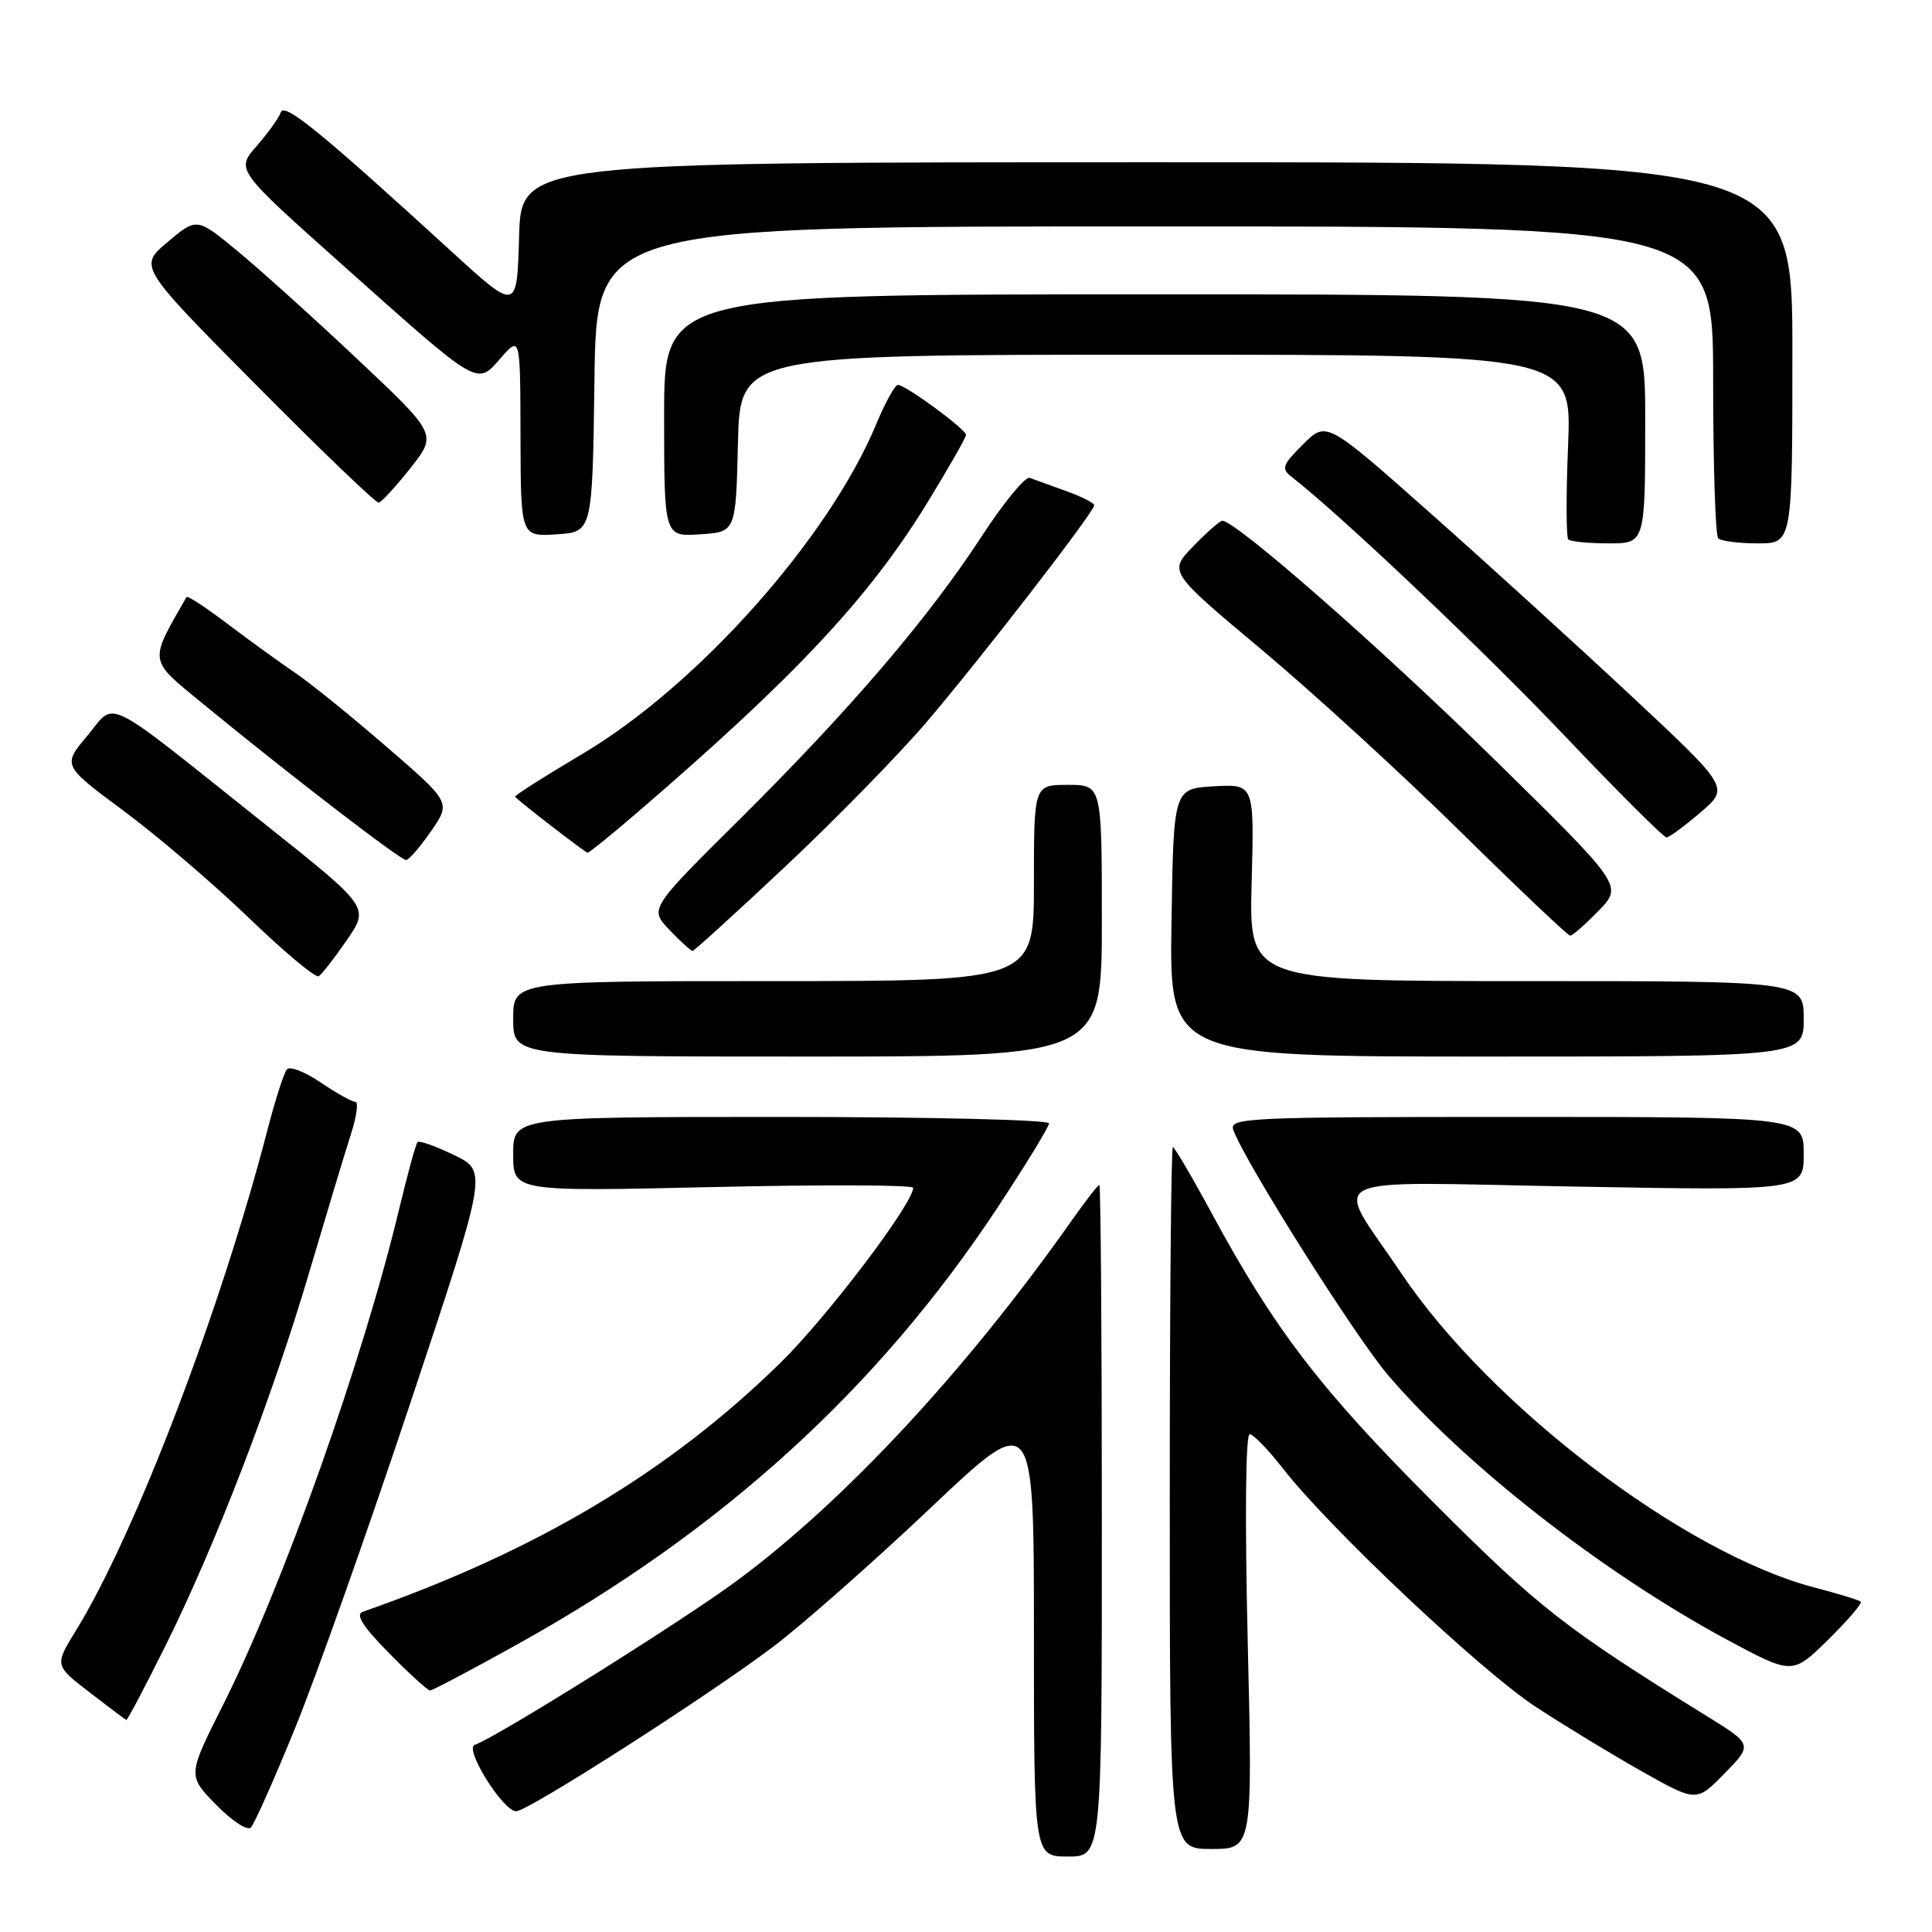 <?xml version="1.0" encoding="UTF-8" standalone="no"?>
<!DOCTYPE svg PUBLIC "-//W3C//DTD SVG 1.1//EN" "http://www.w3.org/Graphics/SVG/1.1/DTD/svg11.dtd" >
<svg xmlns="http://www.w3.org/2000/svg" xmlns:xlink="http://www.w3.org/1999/xlink" version="1.1" viewBox="0 0 256 256">
 <g >
 <path fill="currentColor"
d=" M 146.00 201.50 C 146.00 177.02 145.85 157.00 145.67 157.00 C 145.49 157.00 143.83 159.14 141.99 161.75 C 127.97 181.64 111.79 199.04 97.54 209.53 C 90.20 214.94 65.69 230.27 62.91 231.20 C 61.46 231.68 66.65 240.00 68.40 240.00 C 69.96 240.00 93.90 224.67 102.50 218.16 C 106.35 215.25 115.69 207.01 123.25 199.86 C 137.00 186.84 137.00 186.84 137.00 216.42 C 137.00 246.00 137.00 246.00 141.50 246.00 C 146.00 246.00 146.00 246.00 146.00 201.50 Z  M 165.33 217.50 C 164.94 201.14 165.05 190.02 165.59 190.04 C 166.09 190.06 168.07 192.11 170.00 194.59 C 176.07 202.40 196.21 221.39 203.50 226.17 C 207.35 228.69 213.72 232.56 217.65 234.77 C 224.80 238.79 224.80 238.79 228.53 234.97 C 232.25 231.16 232.25 231.16 226.06 227.33 C 207.32 215.72 203.90 213.05 189.93 199.07 C 174.98 184.12 168.88 176.16 160.55 160.75 C 157.95 155.94 155.63 152.00 155.41 152.00 C 155.18 152.00 155.00 172.93 155.00 198.50 C 155.00 245.00 155.00 245.00 160.49 245.00 C 165.98 245.00 165.98 245.00 165.33 217.50 Z  M 39.13 228.91 C 41.91 222.09 48.78 202.71 54.39 185.85 C 64.60 155.20 64.60 155.20 60.18 153.06 C 57.75 151.88 55.57 151.10 55.33 151.33 C 55.10 151.57 54.02 155.50 52.92 160.08 C 48.14 180.11 37.46 210.20 29.57 225.88 C 24.85 235.26 24.85 235.26 28.63 239.13 C 30.70 241.26 32.78 242.62 33.24 242.16 C 33.70 241.70 36.35 235.74 39.13 228.91 Z  M 21.84 218.25 C 28.48 204.93 36.05 185.28 41.00 168.50 C 43.28 160.80 45.75 152.59 46.51 150.25 C 47.26 147.91 47.52 146.00 47.08 146.00 C 46.64 146.00 44.58 144.85 42.50 143.44 C 40.43 142.03 38.41 141.24 38.02 141.69 C 37.63 142.13 36.50 145.65 35.50 149.50 C 29.27 173.55 17.90 203.32 10.10 215.99 C 7.22 220.67 7.22 220.67 11.86 224.24 C 14.41 226.21 16.61 227.86 16.74 227.91 C 16.87 227.96 19.17 223.61 21.84 218.25 Z  M 68.52 217.90 C 95.60 202.86 116.27 184.07 132.12 160.10 C 135.90 154.37 139.00 149.31 139.00 148.85 C 139.00 148.38 123.03 148.00 103.50 148.00 C 68.00 148.00 68.00 148.00 68.00 152.94 C 68.00 157.89 68.00 157.89 94.50 157.29 C 109.08 156.96 121.00 157.00 121.00 157.39 C 121.00 159.46 109.65 174.45 103.49 180.50 C 88.72 195.01 71.13 205.51 48.07 213.57 C 47.06 213.93 48.07 215.52 51.54 219.04 C 54.22 221.77 56.68 224.00 56.99 224.00 C 57.29 224.00 62.49 221.26 68.52 217.90 Z  M 246.57 212.24 C 246.37 212.03 243.59 211.18 240.42 210.35 C 223.22 205.86 197.51 186.32 185.71 168.76 C 176.63 155.27 173.93 156.61 208.83 157.23 C 239.00 157.77 239.00 157.77 239.00 152.89 C 239.00 148.00 239.00 148.00 200.89 148.00 C 165.02 148.00 162.82 148.10 163.43 149.75 C 165.01 154.05 179.57 177.11 183.92 182.21 C 194.06 194.09 212.37 208.39 228.75 217.22 C 237.50 221.93 237.50 221.93 242.23 217.28 C 244.83 214.72 246.78 212.45 246.57 212.24 Z  M 146.00 122.00 C 146.00 104.00 146.00 104.00 141.50 104.00 C 137.00 104.00 137.00 104.00 137.00 117.00 C 137.00 130.00 137.00 130.00 102.50 130.00 C 68.00 130.00 68.00 130.00 68.00 135.00 C 68.00 140.00 68.00 140.00 107.00 140.00 C 146.00 140.00 146.00 140.00 146.00 122.00 Z  M 239.00 135.00 C 239.00 130.00 239.00 130.00 202.25 130.00 C 165.50 130.00 165.50 130.00 165.85 116.94 C 166.20 103.89 166.20 103.89 160.85 104.19 C 155.50 104.50 155.50 104.50 155.23 122.25 C 154.95 140.00 154.95 140.00 196.98 140.00 C 239.00 140.00 239.00 140.00 239.00 135.00 Z  M 45.96 124.56 C 48.95 120.22 48.95 120.22 35.22 109.29 C 13.17 91.72 15.46 92.86 11.58 97.48 C 8.27 101.42 8.27 101.42 16.38 107.44 C 20.85 110.75 28.32 117.14 32.99 121.64 C 37.66 126.14 41.82 129.61 42.23 129.36 C 42.64 129.11 44.32 126.95 45.96 124.56 Z  M 104.10 114.78 C 110.67 108.61 119.06 100.03 122.76 95.70 C 129.97 87.25 144.97 67.86 144.99 66.95 C 144.99 66.65 143.31 65.80 141.25 65.06 C 139.19 64.32 137.02 63.54 136.44 63.32 C 135.86 63.11 133.00 66.58 130.09 71.05 C 123.02 81.90 112.69 93.98 98.10 108.47 C 86.04 120.43 86.04 120.43 88.71 123.22 C 90.17 124.75 91.55 126.00 91.77 126.00 C 91.98 126.00 97.53 120.95 104.10 114.78 Z  M 211.83 120.67 C 215.05 117.35 215.05 117.35 197.78 100.40 C 182.86 85.76 163.74 69.00 161.96 69.00 C 161.65 69.00 159.92 70.52 158.12 72.38 C 154.84 75.76 154.84 75.76 167.17 86.08 C 173.95 91.76 185.80 102.60 193.50 110.18 C 201.20 117.76 207.75 123.97 208.05 123.98 C 208.36 123.99 210.06 122.50 211.83 120.67 Z  M 57.13 110.12 C 59.75 106.32 59.75 106.32 51.17 98.91 C 46.46 94.83 41.00 90.42 39.05 89.11 C 37.10 87.79 33.13 84.92 30.22 82.72 C 27.32 80.52 24.85 78.89 24.72 79.11 C 19.70 87.85 19.62 87.29 26.81 93.19 C 38.28 102.61 53.10 114.00 53.81 113.96 C 54.19 113.94 55.68 112.21 57.13 110.12 Z  M 84.34 107.75 C 105.34 89.69 115.12 79.25 122.86 66.64 C 125.68 62.03 128.00 57.97 128.00 57.63 C 128.00 56.88 120.00 51.00 118.98 51.00 C 118.59 51.00 117.30 53.32 116.13 56.15 C 109.81 71.35 92.41 90.88 77.13 99.92 C 72.11 102.90 68.11 105.44 68.25 105.58 C 69.22 106.55 77.57 112.98 77.86 112.99 C 78.06 113.00 80.98 110.64 84.34 107.75 Z  M 225.33 107.65 C 229.15 104.37 229.15 104.37 216.33 92.38 C 209.27 85.78 197.26 74.85 189.63 68.08 C 175.76 55.78 175.76 55.78 172.67 58.87 C 169.88 61.66 169.74 62.09 171.20 63.23 C 177.73 68.31 196.65 86.26 207.33 97.50 C 214.38 104.92 220.45 110.98 220.83 110.96 C 221.20 110.94 223.22 109.45 225.33 107.65 Z  M 218.00 55.50 C 218.00 39.00 218.00 39.00 153.00 39.00 C 88.00 39.00 88.00 39.00 88.00 55.05 C 88.00 71.11 88.00 71.11 92.75 70.80 C 97.50 70.50 97.50 70.50 97.78 58.75 C 98.06 47.00 98.06 47.00 153.17 47.00 C 208.27 47.00 208.27 47.00 207.78 58.98 C 207.51 65.56 207.52 71.19 207.81 71.48 C 208.10 71.76 210.51 72.00 213.17 72.00 C 218.00 72.00 218.00 72.00 218.00 55.50 Z  M 237.50 46.75 C 237.50 21.50 237.50 21.50 153.28 21.50 C 69.06 21.50 69.06 21.50 68.78 31.38 C 68.50 41.25 68.50 41.25 59.89 33.38 C 42.57 17.54 37.66 13.53 37.21 14.88 C 36.97 15.60 35.53 17.61 34.01 19.35 C 31.25 22.50 31.25 22.50 45.38 35.10 C 63.72 51.46 63.13 51.11 66.36 47.43 C 68.94 44.50 68.94 44.50 68.97 57.80 C 69.00 71.11 69.00 71.11 73.75 70.80 C 78.50 70.50 78.50 70.50 78.77 50.25 C 79.04 30.00 79.04 30.00 153.02 30.00 C 227.00 30.00 227.00 30.00 227.00 50.33 C 227.00 61.52 227.30 70.97 227.67 71.33 C 228.03 71.70 230.40 72.00 232.92 72.00 C 237.50 72.00 237.50 72.00 237.50 46.75 Z  M 54.39 62.02 C 57.92 57.54 57.92 57.54 47.36 47.59 C 41.56 42.13 34.39 35.67 31.44 33.24 C 26.08 28.82 26.08 28.82 22.22 32.06 C 18.36 35.30 18.36 35.30 33.93 51.00 C 42.49 59.64 49.80 66.66 50.18 66.60 C 50.55 66.55 52.44 64.48 54.39 62.02 Z "/>
</g>
</svg>